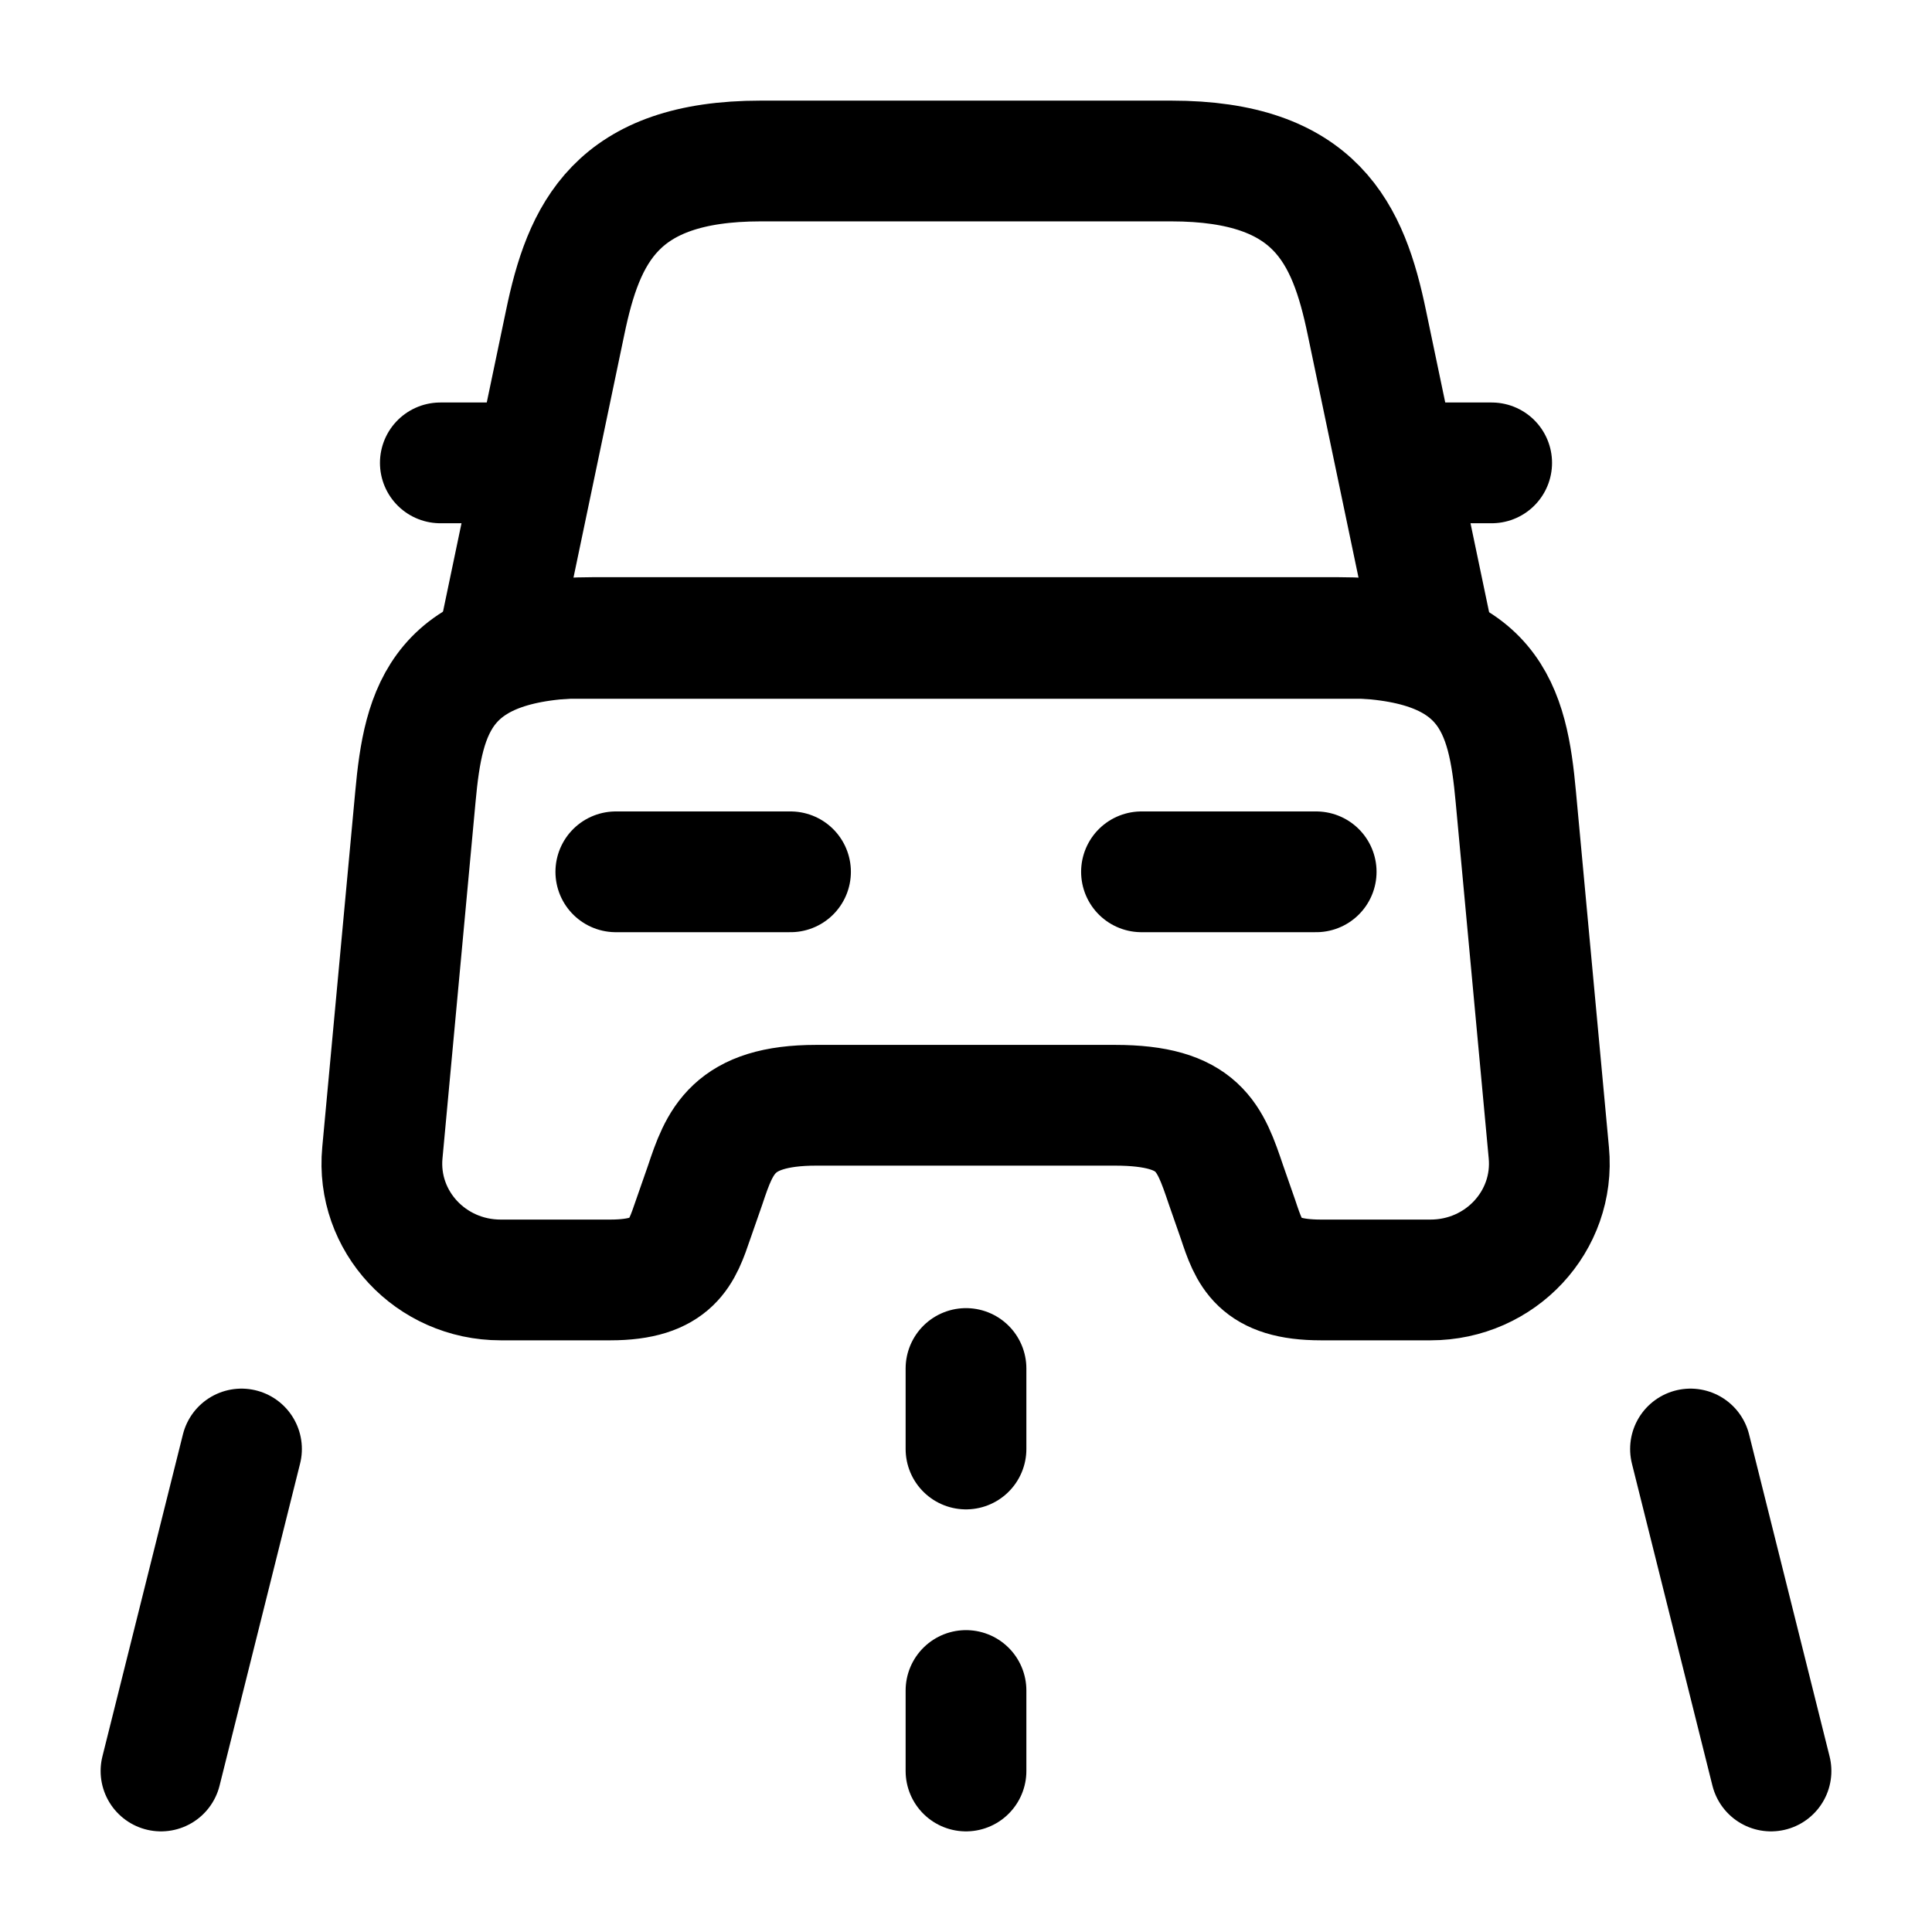 <svg width="24" height="24" viewBox="0 0 24 24" fill="none" xmlns="http://www.w3.org/2000/svg">
<path d="M14.55 2H9.45C7.65 2 7.25 2.9 7.02 4.01L6.2 7.93H17.8L16.98 4.01C16.75 2.9 16.35 2 14.55 2Z" stroke="black" stroke-width="1.5" stroke-linecap="round" stroke-linejoin="round"/>
<path d="M19.24 14.32C19.32 15.17 18.64 15.9 17.77 15.9H16.41C15.63 15.9 15.52 15.57 15.38 15.15L15.23 14.72C15.03 14.13 14.9 13.73 13.85 13.73H10.14C9.1 13.73 8.94 14.18 8.76 14.72L8.61 15.15C8.47 15.56 8.36 15.9 7.58 15.9H6.22C5.35 15.9 4.67 15.17 4.75 14.32L5.16 9.9C5.26 8.81 5.47 7.92 7.37 7.92H16.62C18.52 7.92 18.73 8.81 18.83 9.9L19.24 14.32Z" stroke="black" stroke-width="1.5" stroke-linecap="round" stroke-linejoin="round"/>
<path d="M6.2 5.75H5.47" stroke="black" stroke-width="1.5" stroke-linecap="round" stroke-linejoin="round"/>
<path d="M18.53 5.75H17.8" stroke="black" stroke-width="1.5" stroke-linecap="round" stroke-linejoin="round"/>
<path d="M7.65 10.83H9.82" stroke="black" stroke-width="1.5" stroke-linecap="round" stroke-linejoin="round"/>
<path d="M14.18 10.83H16.35" stroke="black" stroke-width="1.5" stroke-linecap="round" stroke-linejoin="round"/>
<path d="M12 17V18" stroke="black" stroke-width="1.5" stroke-linecap="round" stroke-linejoin="round"/>
<path d="M12 21V22" stroke="black" stroke-width="1.5" stroke-linecap="round" stroke-linejoin="round"/>
<path d="M3 18L2 22" stroke="black" stroke-width="1.5" stroke-linecap="round" stroke-linejoin="round"/>
<path d="M21 18L22 22" stroke="black" stroke-width="1.5" stroke-linecap="round" stroke-linejoin="round"/>
</svg>
